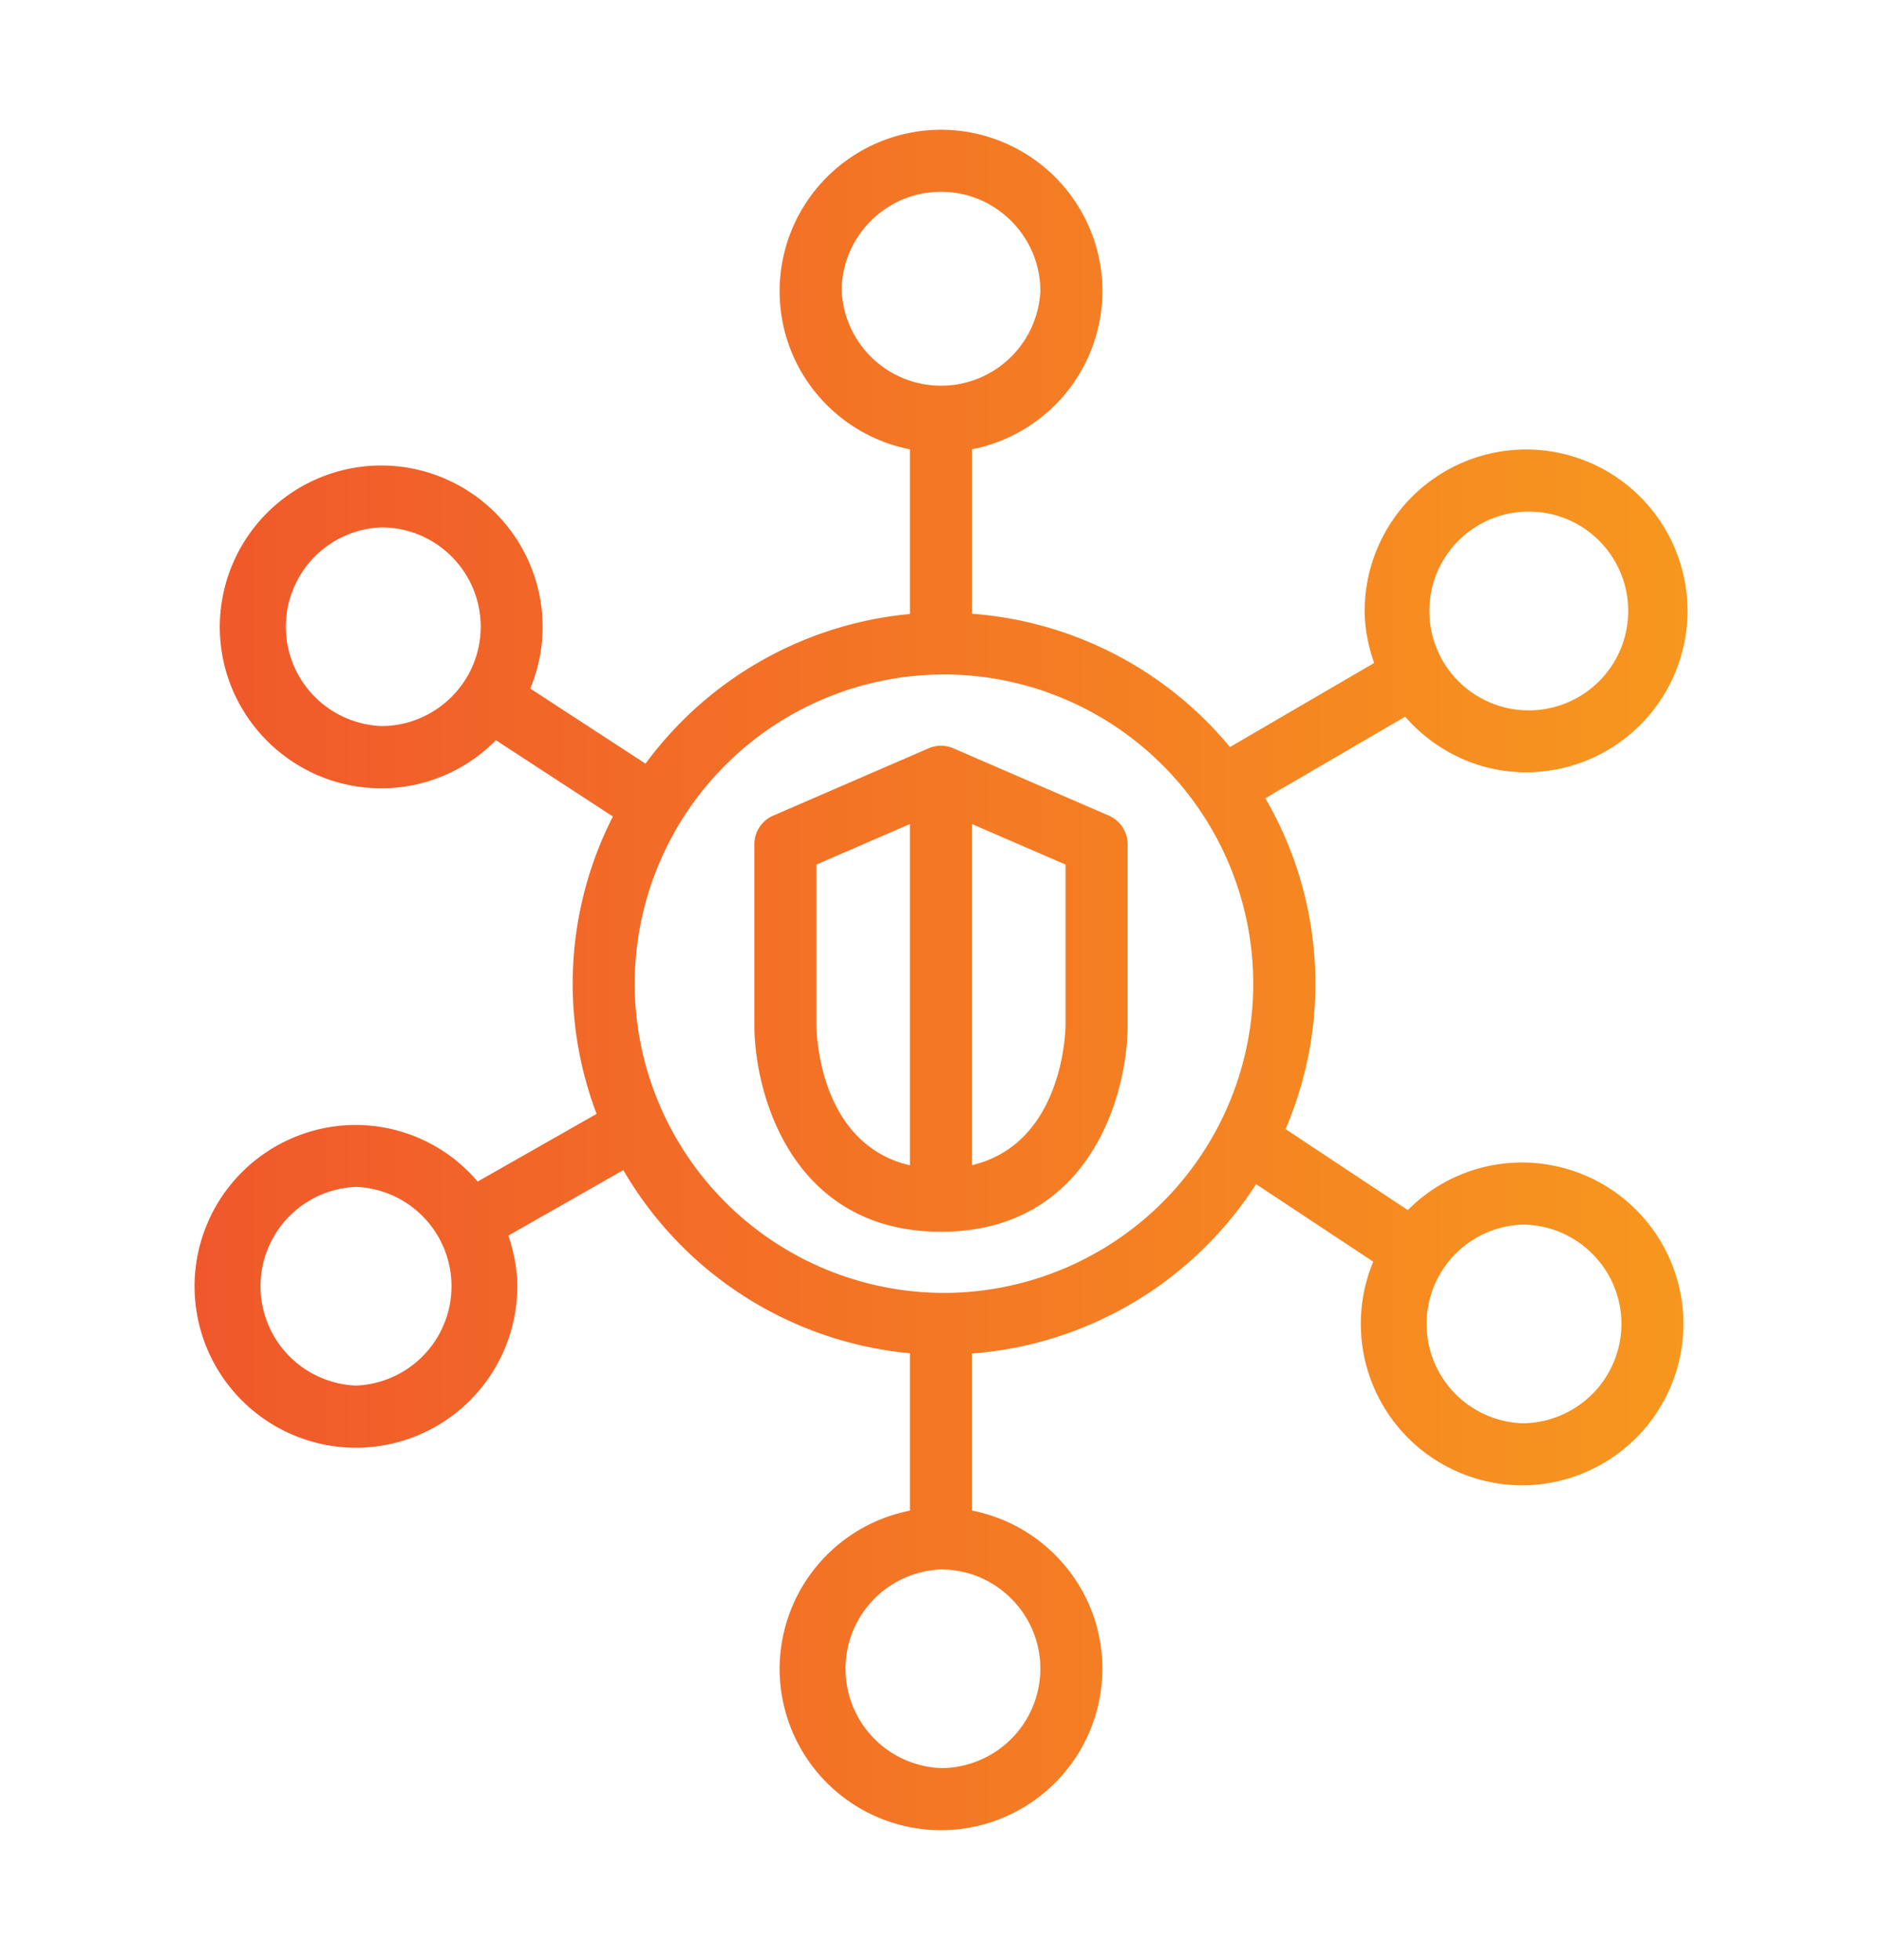 <svg xmlns="http://www.w3.org/2000/svg" width="24" height="25" fill="none" viewBox="0 0 24 25">
  <path fill="url(#a)" fill-rule="evenodd" d="M13.588 13.074c0 .068-.027 1.51-1.193 1.787V10.51l1.193.517v2.047Zm-3.177-.006v-2.041l1.193-.517v4.353c-1.136-.265-1.192-1.624-1.193-1.795Zm3.73-2.665-1.984-.859a.396.396 0 0 0-.315 0l-1.984.86a.397.397 0 0 0-.238.362v2.302c0 .914.498 2.642 2.38 2.642s2.38-1.724 2.38-2.636v-2.308c0-.157-.094-.3-.239-.363Zm5.269 7.75a1.268 1.268 0 0 1 0-2.534c.698 0 1.267.568 1.267 1.267a1.27 1.27 0 0 1-1.267 1.267Zm-7.372-1.663a3.948 3.948 0 0 1-3.944-3.944 3.948 3.948 0 0 1 3.944-3.944 3.949 3.949 0 0 1 3.944 3.944 3.948 3.948 0 0 1-3.944 3.944Zm1.229 4.794A1.27 1.27 0 0 1 12 22.551a1.268 1.268 0 0 1 0-2.534c.698 0 1.267.568 1.267 1.267Zm-2.534-17.57c0-.699.568-1.268 1.267-1.268.698 0 1.267.57 1.267 1.267a1.268 1.268 0 0 1-2.533 0ZM4.54 17.672a1.268 1.268 0 0 1 0-2.534 1.268 1.268 0 0 1 0 2.534Zm.323-8.412a1.268 1.268 0 0 1 0-2.534c.698 0 1.267.568 1.267 1.267S5.56 9.26 4.863 9.26ZM19.46 6.525a1.268 1.268 0 1 1 0 2.535 1.268 1.268 0 0 1 0-2.535Zm-.05 8.302a2.05 2.05 0 0 0-1.457.607l-1.559-1.033a4.704 4.704 0 0 0-.258-4.22l1.783-1.04c.377.431.926.709 1.541.709a2.06 2.06 0 0 0 2.06-2.06 2.06 2.06 0 0 0-2.059-2.057 2.06 2.06 0 0 0-2.058 2.057c0 .235.048.455.12.666l-1.838 1.072a4.724 4.724 0 0 0-3.289-1.7V5.73a2.06 2.06 0 0 0 1.663-2.018A2.061 2.061 0 0 0 12 1.655a2.06 2.06 0 0 0-2.058 2.058c0 1 .716 1.833 1.662 2.018v2.1A4.731 4.731 0 0 0 8.232 9.74l-1.47-.958c.101-.243.158-.508.158-.787a2.061 2.061 0 0 0-2.058-2.058 2.061 2.061 0 0 0-2.059 2.058c0 1.135.924 2.059 2.059 2.059a2.05 2.05 0 0 0 1.462-.613l1.492.973a4.695 4.695 0 0 0-.513 2.133c0 .585.11 1.143.305 1.66l-1.517.863a2.045 2.045 0 0 0-1.552-.722 2.06 2.06 0 0 0-2.058 2.059 2.06 2.06 0 0 0 2.058 2.058 2.06 2.06 0 0 0 2.058-2.058c0-.228-.046-.443-.114-.648l1.466-.835a4.735 4.735 0 0 0 3.655 2.336v2.007a2.06 2.06 0 0 0-1.662 2.018A2.06 2.06 0 0 0 12 23.343a2.061 2.061 0 0 0 2.058-2.059c0-1-.717-1.833-1.663-2.018v-2.003a4.732 4.732 0 0 0 3.623-2.16l1.494.989a2.06 2.06 0 0 0 1.898 2.852 2.061 2.061 0 0 0 2.058-2.058 2.061 2.061 0 0 0-2.058-2.059Z" clip-rule="evenodd"/>
  <defs>
    <linearGradient id="a" x1="2.481" x2="21.519" y1="23.343" y2="23.343" gradientUnits="userSpaceOnUse">
      <stop stop-color="#F0582B"/>
      <stop offset="1" stop-color="#F7971E"/>
      <stop offset="1" stop-color="#F7981D"/>
    </linearGradient>
  </defs>
</svg>
